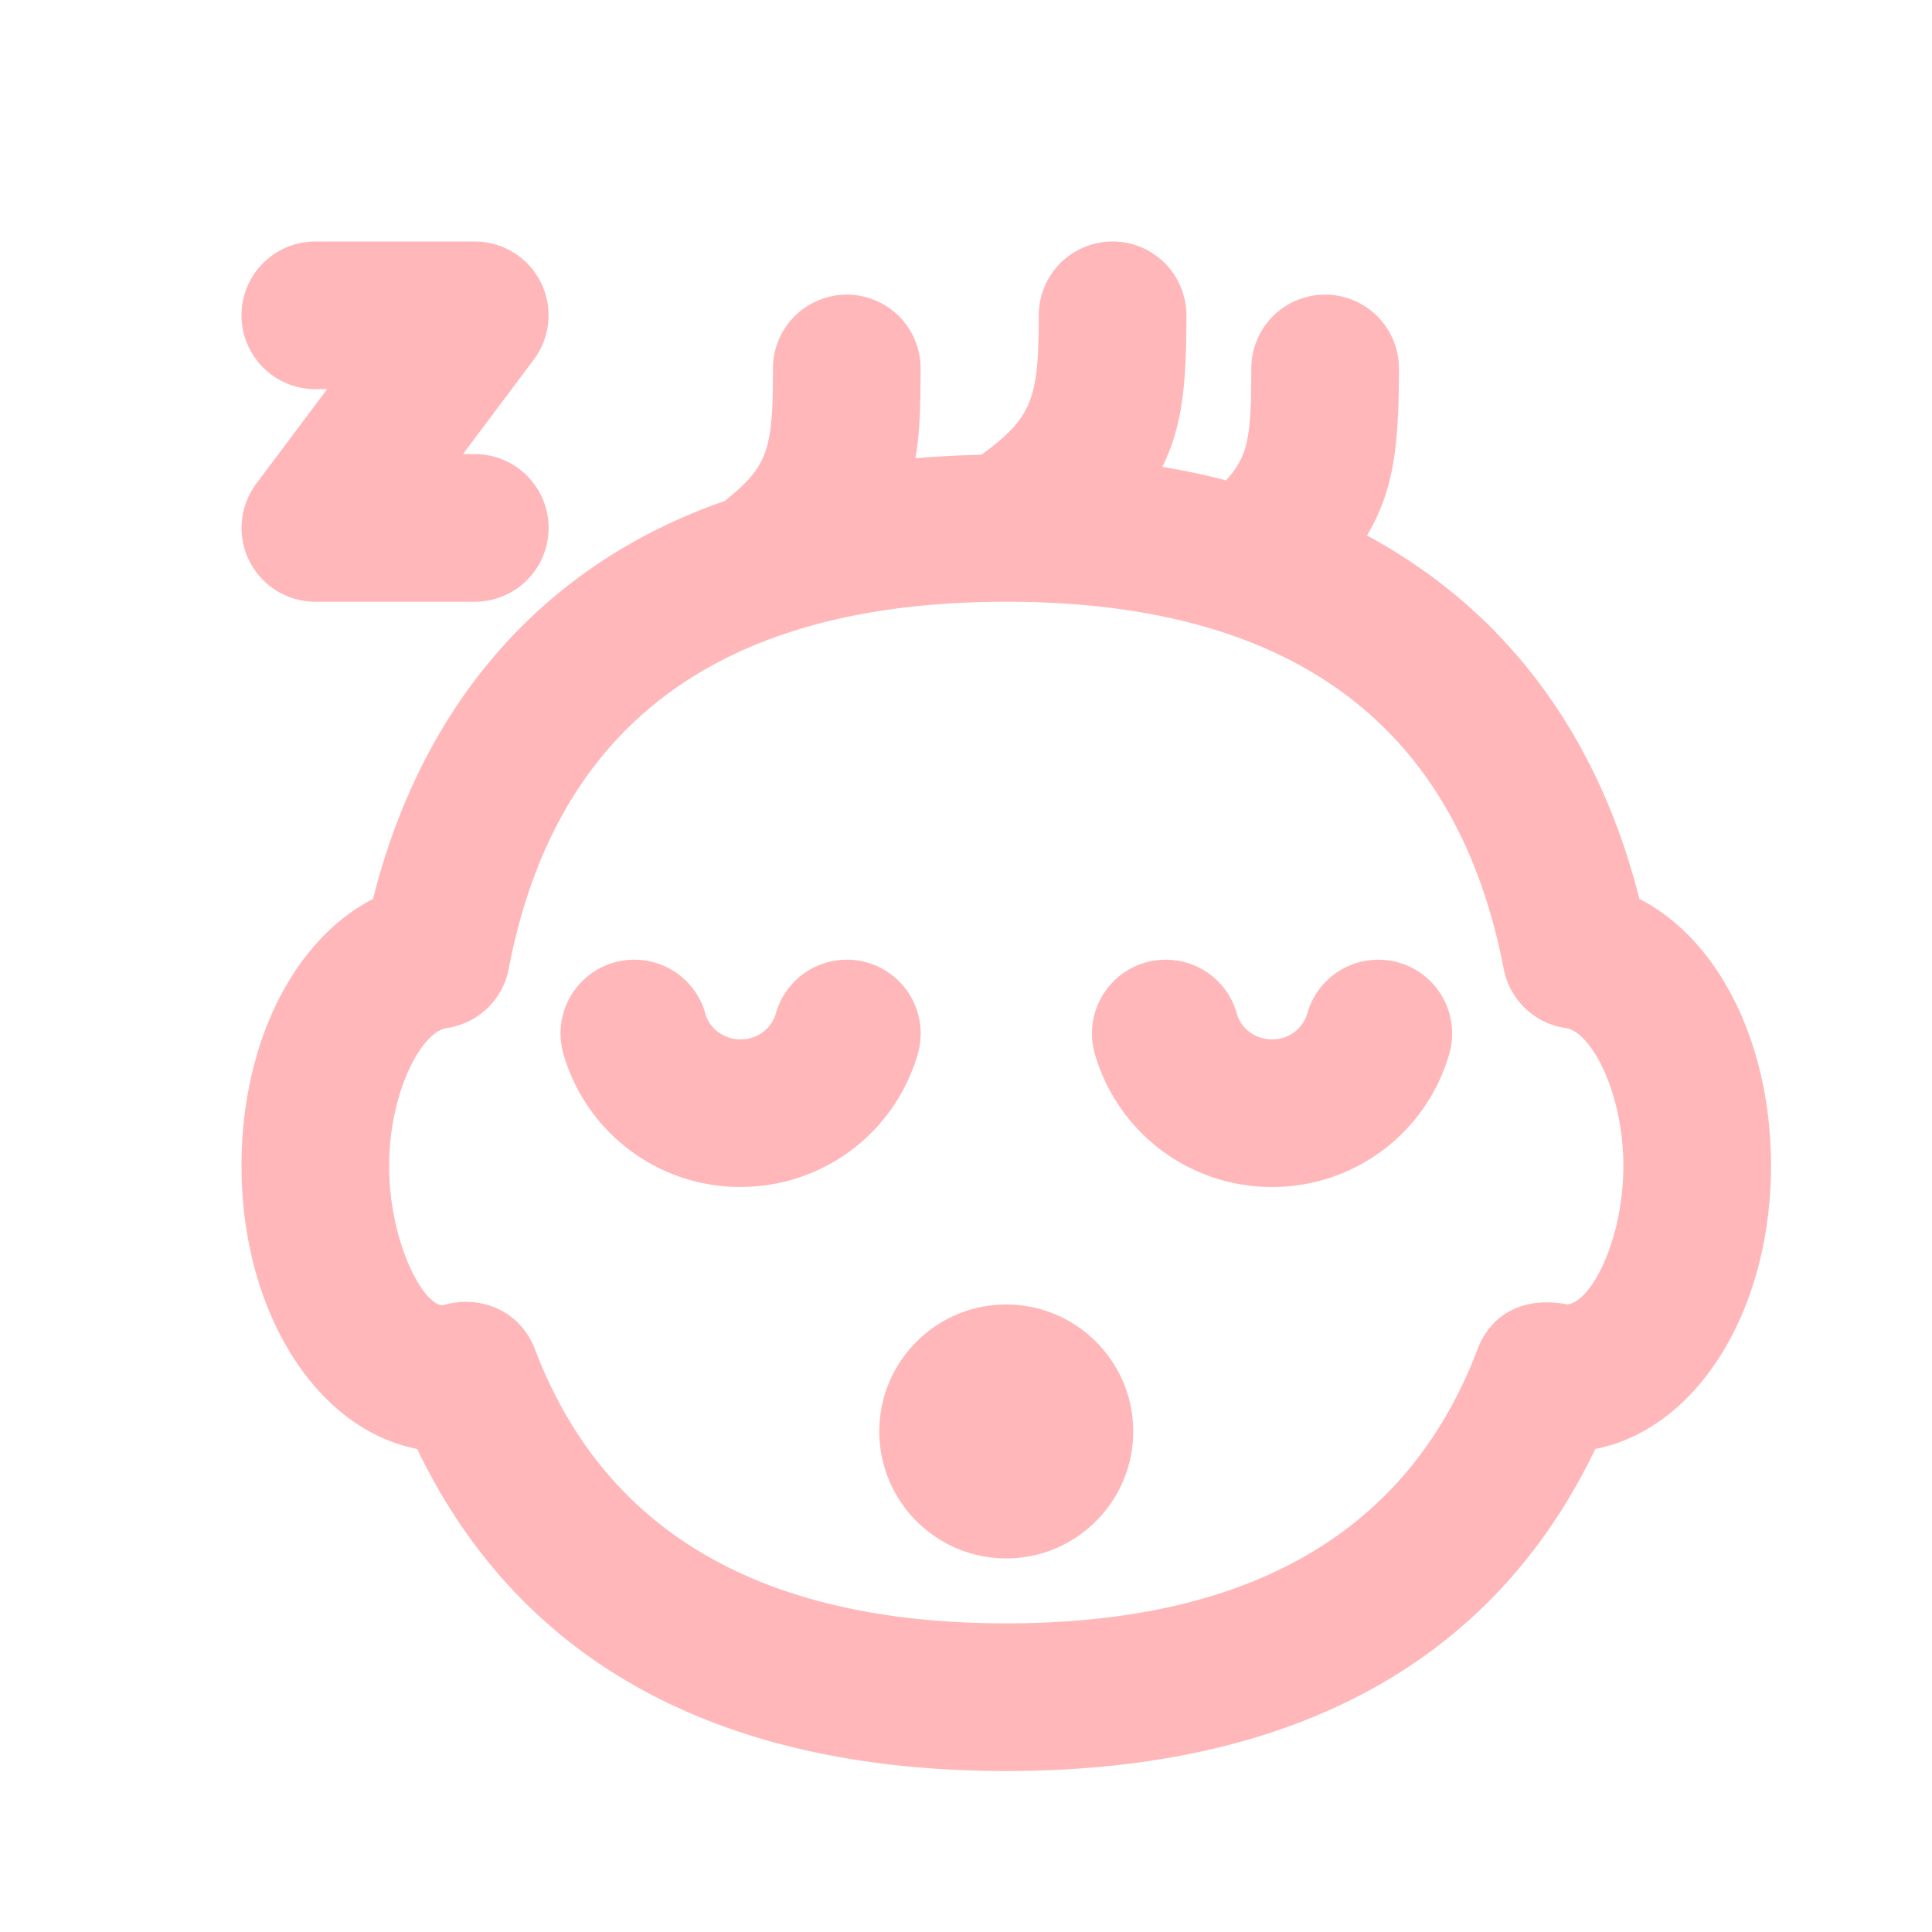 <svg xmlns="http://www.w3.org/2000/svg" width="24" height="24" viewBox="0 0 24 24">
    <g fill="none" fill-rule="evenodd">
        <path fill="#FFF" d="M-110-40H92v406h-202z"/>
        <path fill="#FFB7B9" fill-rule="nonzero" d="M22 14.48c0 1.79-.909 3.268-2.183 3.52-1.186 2.48-3.534 4-7.317 4-3.783 0-6.13-1.52-7.317-4C3.909 17.749 3 16.27 3 14.48c0-1.505.638-2.8 1.634-3.313.618-2.46 2.147-4.172 4.37-4.944.537-.433.598-.629.598-1.646a.917.917 0 1 1 1.834 0c0 .5-.013.822-.064 1.116.26-.023.532-.037.82-.044.635-.464.712-.702.712-1.732a.917.917 0 1 1 1.834 0c0 .888-.055 1.386-.299 1.882.274.046.537.102.79.168.277-.298.315-.543.315-1.39a.917.917 0 1 1 1.834 0c0 .996-.07 1.522-.397 2.075 1.712.925 2.866 2.461 3.384 4.514.997.513 1.635 1.808 1.635 3.315zm-1.834 0c0-.895-.394-1.662-.716-1.709a.917.917 0 0 1-.77-.734c-.585-3.039-2.639-4.562-6.18-4.562-3.545 0-5.6 1.523-6.181 4.562a.918.918 0 0 1-.769.734c-.322.047-.716.814-.716 1.71 0 .945.417 1.724.663 1.734.505-.145.976.093 1.148.545.86 2.263 2.812 3.406 5.855 3.406 3.043 0 4.995-1.143 5.855-3.406.17-.446.581-.659 1.117-.556.298-.034.694-.806.694-1.723zm-6.089 3.302c0 .87-.707 1.577-1.577 1.577s-1.577-.707-1.577-1.577.707-1.577 1.577-1.577 1.577.707 1.577 1.577zM9.2 14.745a2.285 2.285 0 0 1-2.204-1.663.916.916 0 1 1 1.767-.488c.051.185.23.317.437.317a.448.448 0 0 0 .436-.316.916.916 0 1 1 1.768.487A2.285 2.285 0 0 1 9.2 14.744zm6.602 0a2.285 2.285 0 0 1-2.204-1.663.916.916 0 1 1 1.767-.488c.052.185.23.317.437.317a.448.448 0 0 0 .436-.316.916.916 0 1 1 1.768.487 2.285 2.285 0 0 1-2.204 1.663zM3.917 4.834a.917.917 0 1 1 0-1.834h1.98a.917.917 0 0 1 .734 1.467l-.88 1.174h.147a.917.917 0 1 1 0 1.834h-1.98a.917.917 0 0 1-.734-1.467l.88-1.174h-.147z"/>
    </g>
</svg>
